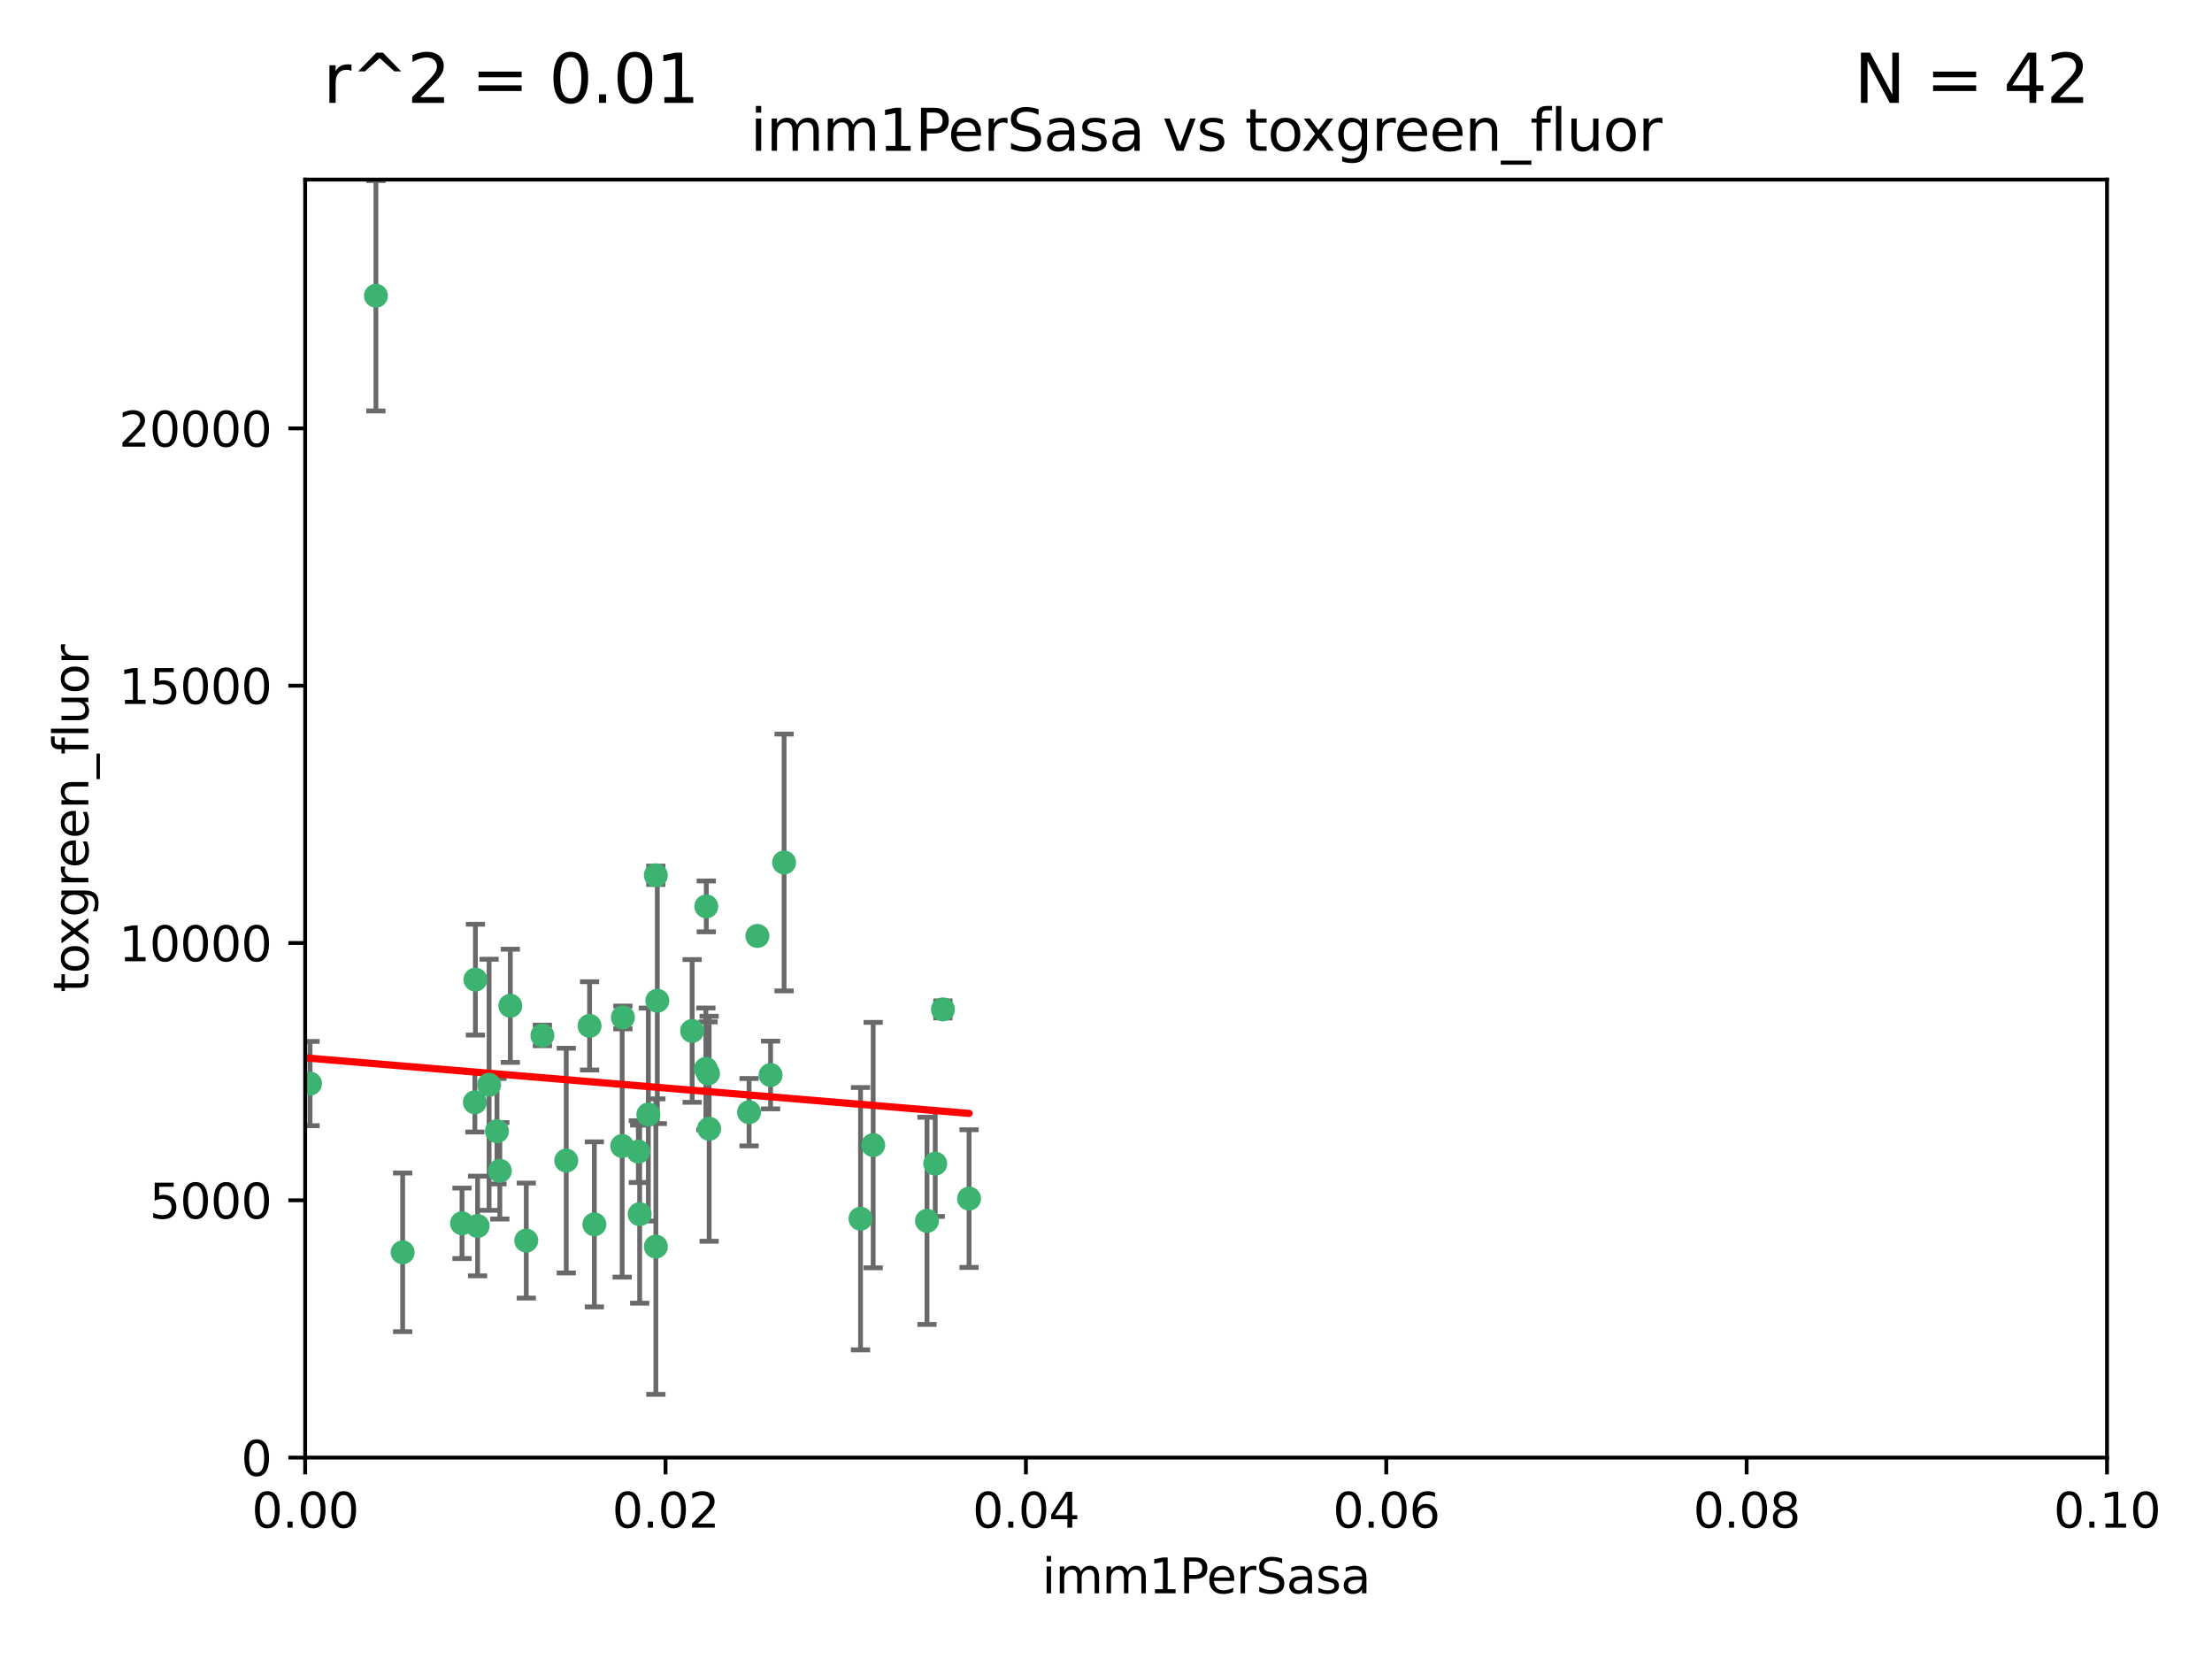 <?xml version="1.0" encoding="utf-8" standalone="no"?>
<!DOCTYPE svg PUBLIC "-//W3C//DTD SVG 1.1//EN"
  "http://www.w3.org/Graphics/SVG/1.1/DTD/svg11.dtd">
<svg xmlns:xlink="http://www.w3.org/1999/xlink" width="460.8pt" height="345.6pt" viewBox="0 0 460.8 345.6" xmlns="http://www.w3.org/2000/svg" version="1.1">
 <defs>
  <style type="text/css">*{stroke-linejoin: round; stroke-linecap: butt}</style>
 </defs>
 <g id="figure_1">
  <g id="patch_1">
   <path d="M 0 345.6 
L 460.8 345.6 
L 460.8 0 
L 0 0 
z
" style="fill: #ffffff"/>
  </g>
  <g id="axes_1">
   <g id="patch_2">
    <path d="M 63.571 303.64 
L 438.93 303.64 
L 438.93 37.411 
L 63.571 37.411 
z
" style="fill: #ffffff"/>
   </g>
   <g id="PathCollection_1">
    <defs>
     <path id="m27ab93e053" d="M 0 1.118 
C 0.297 1.118 0.581 1 0.791 0.791 
C 1 0.581 1.118 0.297 1.118 0 
C 1.118 -0.297 1 -0.581 0.791 -0.791 
C 0.581 -1 0.297 -1.118 0 -1.118 
C -0.297 -1.118 -0.581 -1 -0.791 -0.791 
C -1 -0.581 -1.118 -0.297 -1.118 0 
C -1.118 0.297 -1 0.581 -0.791 0.791 
C -0.581 1 -0.297 1.118 0 1.118 
z
" style="stroke: #3cb371"/>
    </defs>
    <g clip-path="url(#p515d6d44d0)">
     <use xlink:href="#m27ab93e053" x="78.311" y="61.614" style="fill: #3cb371; stroke: #3cb371"/>
     <use xlink:href="#m27ab93e053" x="136.62" y="182.332" style="fill: #3cb371; stroke: #3cb371"/>
     <use xlink:href="#m27ab93e053" x="83.881" y="260.882" style="fill: #3cb371; stroke: #3cb371"/>
     <use xlink:href="#m27ab93e053" x="106.309" y="209.523" style="fill: #3cb371; stroke: #3cb371"/>
     <use xlink:href="#m27ab93e053" x="160.527" y="223.946" style="fill: #3cb371; stroke: #3cb371"/>
     <use xlink:href="#m27ab93e053" x="47.979" y="247.854" style="fill: #3cb371; stroke: #3cb371"/>
     <use xlink:href="#m27ab93e053" x="157.777" y="194.97" style="fill: #3cb371; stroke: #3cb371"/>
     <use xlink:href="#m27ab93e053" x="179.263" y="253.874" style="fill: #3cb371; stroke: #3cb371"/>
     <use xlink:href="#m27ab93e053" x="51.464" y="219.551" style="fill: #3cb371; stroke: #3cb371"/>
     <use xlink:href="#m27ab93e053" x="96.246" y="254.837" style="fill: #3cb371; stroke: #3cb371"/>
     <use xlink:href="#m27ab93e053" x="56.296" y="231.332" style="fill: #3cb371; stroke: #3cb371"/>
     <use xlink:href="#m27ab93e053" x="147.728" y="235.142" style="fill: #3cb371; stroke: #3cb371"/>
     <use xlink:href="#m27ab93e053" x="64.585" y="225.726" style="fill: #3cb371; stroke: #3cb371"/>
     <use xlink:href="#m27ab93e053" x="123.815" y="255.06" style="fill: #3cb371; stroke: #3cb371"/>
     <use xlink:href="#m27ab93e053" x="98.924" y="229.629" style="fill: #3cb371; stroke: #3cb371"/>
     <use xlink:href="#m27ab93e053" x="144.189" y="214.763" style="fill: #3cb371; stroke: #3cb371"/>
     <use xlink:href="#m27ab93e053" x="104.123" y="243.9" style="fill: #3cb371; stroke: #3cb371"/>
     <use xlink:href="#m27ab93e053" x="117.963" y="241.77" style="fill: #3cb371; stroke: #3cb371"/>
     <use xlink:href="#m27ab93e053" x="133.255" y="252.93" style="fill: #3cb371; stroke: #3cb371"/>
     <use xlink:href="#m27ab93e053" x="112.991" y="215.703" style="fill: #3cb371; stroke: #3cb371"/>
     <use xlink:href="#m27ab93e053" x="99.038" y="204.074" style="fill: #3cb371; stroke: #3cb371"/>
     <use xlink:href="#m27ab93e053" x="101.887" y="225.982" style="fill: #3cb371; stroke: #3cb371"/>
     <use xlink:href="#m27ab93e053" x="181.901" y="238.546" style="fill: #3cb371; stroke: #3cb371"/>
     <use xlink:href="#m27ab93e053" x="132.984" y="239.903" style="fill: #3cb371; stroke: #3cb371"/>
     <use xlink:href="#m27ab93e053" x="147.137" y="188.817" style="fill: #3cb371; stroke: #3cb371"/>
     <use xlink:href="#m27ab93e053" x="129.761" y="211.954" style="fill: #3cb371; stroke: #3cb371"/>
     <use xlink:href="#m27ab93e053" x="103.527" y="235.652" style="fill: #3cb371; stroke: #3cb371"/>
     <use xlink:href="#m27ab93e053" x="99.49" y="255.398" style="fill: #3cb371; stroke: #3cb371"/>
     <use xlink:href="#m27ab93e053" x="136.932" y="208.467" style="fill: #3cb371; stroke: #3cb371"/>
     <use xlink:href="#m27ab93e053" x="122.819" y="213.709" style="fill: #3cb371; stroke: #3cb371"/>
     <use xlink:href="#m27ab93e053" x="194.827" y="242.42" style="fill: #3cb371; stroke: #3cb371"/>
     <use xlink:href="#m27ab93e053" x="135.063" y="232.178" style="fill: #3cb371; stroke: #3cb371"/>
     <use xlink:href="#m27ab93e053" x="201.874" y="249.688" style="fill: #3cb371; stroke: #3cb371"/>
     <use xlink:href="#m27ab93e053" x="109.633" y="258.434" style="fill: #3cb371; stroke: #3cb371"/>
     <use xlink:href="#m27ab93e053" x="136.627" y="259.693" style="fill: #3cb371; stroke: #3cb371"/>
     <use xlink:href="#m27ab93e053" x="156.045" y="231.695" style="fill: #3cb371; stroke: #3cb371"/>
     <use xlink:href="#m27ab93e053" x="129.61" y="238.73" style="fill: #3cb371; stroke: #3cb371"/>
     <use xlink:href="#m27ab93e053" x="193.111" y="254.326" style="fill: #3cb371; stroke: #3cb371"/>
     <use xlink:href="#m27ab93e053" x="147.498" y="223.629" style="fill: #3cb371; stroke: #3cb371"/>
     <use xlink:href="#m27ab93e053" x="163.341" y="179.671" style="fill: #3cb371; stroke: #3cb371"/>
     <use xlink:href="#m27ab93e053" x="147.046" y="222.67" style="fill: #3cb371; stroke: #3cb371"/>
     <use xlink:href="#m27ab93e053" x="196.43" y="210.275" style="fill: #3cb371; stroke: #3cb371"/>
    </g>
   </g>
   <g id="matplotlib.axis_1">
    <g id="xtick_1">
     <g id="line2d_1">
      <defs>
       <path id="m44ead3f296" d="M 0 0 
L 0 3.5 
" style="stroke: #000000; stroke-width: 0.8"/>
      </defs>
      <g>
       <use xlink:href="#m44ead3f296" x="63.571" y="303.64" style="stroke: #000000; stroke-width: 0.8"/>
      </g>
     </g>
     <g id="text_1">
      <!-- 0.00 -->
      <g transform="translate(52.438 318.238)scale(0.1 -0.1)">
       <defs>
        <path id="DejaVuSans-30" d="M 2034 4250 
Q 1547 4250 1301 3770 
Q 1056 3291 1056 2328 
Q 1056 1369 1301 889 
Q 1547 409 2034 409 
Q 2525 409 2770 889 
Q 3016 1369 3016 2328 
Q 3016 3291 2770 3770 
Q 2525 4250 2034 4250 
z
M 2034 4750 
Q 2819 4750 3233 4129 
Q 3647 3509 3647 2328 
Q 3647 1150 3233 529 
Q 2819 -91 2034 -91 
Q 1250 -91 836 529 
Q 422 1150 422 2328 
Q 422 3509 836 4129 
Q 1250 4750 2034 4750 
z
" transform="scale(0.016)"/>
        <path id="DejaVuSans-2e" d="M 684 794 
L 1344 794 
L 1344 0 
L 684 0 
L 684 794 
z
" transform="scale(0.016)"/>
       </defs>
       <use xlink:href="#DejaVuSans-30"/>
       <use xlink:href="#DejaVuSans-2e" x="63.623"/>
       <use xlink:href="#DejaVuSans-30" x="95.41"/>
       <use xlink:href="#DejaVuSans-30" x="159.033"/>
      </g>
     </g>
    </g>
    <g id="xtick_2">
     <g id="line2d_2">
      <g>
       <use xlink:href="#m44ead3f296" x="138.643" y="303.64" style="stroke: #000000; stroke-width: 0.8"/>
      </g>
     </g>
     <g id="text_2">
      <!-- 0.02 -->
      <g transform="translate(127.51 318.238)scale(0.1 -0.1)">
       <defs>
        <path id="DejaVuSans-32" d="M 1228 531 
L 3431 531 
L 3431 0 
L 469 0 
L 469 531 
Q 828 903 1448 1529 
Q 2069 2156 2228 2338 
Q 2531 2678 2651 2914 
Q 2772 3150 2772 3378 
Q 2772 3750 2511 3984 
Q 2250 4219 1831 4219 
Q 1534 4219 1204 4116 
Q 875 4013 500 3803 
L 500 4441 
Q 881 4594 1212 4672 
Q 1544 4750 1819 4750 
Q 2544 4750 2975 4387 
Q 3406 4025 3406 3419 
Q 3406 3131 3298 2873 
Q 3191 2616 2906 2266 
Q 2828 2175 2409 1742 
Q 1991 1309 1228 531 
z
" transform="scale(0.016)"/>
       </defs>
       <use xlink:href="#DejaVuSans-30"/>
       <use xlink:href="#DejaVuSans-2e" x="63.623"/>
       <use xlink:href="#DejaVuSans-30" x="95.41"/>
       <use xlink:href="#DejaVuSans-32" x="159.033"/>
      </g>
     </g>
    </g>
    <g id="xtick_3">
     <g id="line2d_3">
      <g>
       <use xlink:href="#m44ead3f296" x="213.715" y="303.64" style="stroke: #000000; stroke-width: 0.8"/>
      </g>
     </g>
     <g id="text_3">
      <!-- 0.04 -->
      <g transform="translate(202.582 318.238)scale(0.1 -0.1)">
       <defs>
        <path id="DejaVuSans-34" d="M 2419 4116 
L 825 1625 
L 2419 1625 
L 2419 4116 
z
M 2253 4666 
L 3047 4666 
L 3047 1625 
L 3713 1625 
L 3713 1100 
L 3047 1100 
L 3047 0 
L 2419 0 
L 2419 1100 
L 313 1100 
L 313 1709 
L 2253 4666 
z
" transform="scale(0.016)"/>
       </defs>
       <use xlink:href="#DejaVuSans-30"/>
       <use xlink:href="#DejaVuSans-2e" x="63.623"/>
       <use xlink:href="#DejaVuSans-30" x="95.41"/>
       <use xlink:href="#DejaVuSans-34" x="159.033"/>
      </g>
     </g>
    </g>
    <g id="xtick_4">
     <g id="line2d_4">
      <g>
       <use xlink:href="#m44ead3f296" x="288.786" y="303.64" style="stroke: #000000; stroke-width: 0.8"/>
      </g>
     </g>
     <g id="text_4">
      <!-- 0.06 -->
      <g transform="translate(277.654 318.238)scale(0.1 -0.1)">
       <defs>
        <path id="DejaVuSans-36" d="M 2113 2584 
Q 1688 2584 1439 2293 
Q 1191 2003 1191 1497 
Q 1191 994 1439 701 
Q 1688 409 2113 409 
Q 2538 409 2786 701 
Q 3034 994 3034 1497 
Q 3034 2003 2786 2293 
Q 2538 2584 2113 2584 
z
M 3366 4563 
L 3366 3988 
Q 3128 4100 2886 4159 
Q 2644 4219 2406 4219 
Q 1781 4219 1451 3797 
Q 1122 3375 1075 2522 
Q 1259 2794 1537 2939 
Q 1816 3084 2150 3084 
Q 2853 3084 3261 2657 
Q 3669 2231 3669 1497 
Q 3669 778 3244 343 
Q 2819 -91 2113 -91 
Q 1303 -91 875 529 
Q 447 1150 447 2328 
Q 447 3434 972 4092 
Q 1497 4750 2381 4750 
Q 2619 4750 2861 4703 
Q 3103 4656 3366 4563 
z
" transform="scale(0.016)"/>
       </defs>
       <use xlink:href="#DejaVuSans-30"/>
       <use xlink:href="#DejaVuSans-2e" x="63.623"/>
       <use xlink:href="#DejaVuSans-30" x="95.41"/>
       <use xlink:href="#DejaVuSans-36" x="159.033"/>
      </g>
     </g>
    </g>
    <g id="xtick_5">
     <g id="line2d_5">
      <g>
       <use xlink:href="#m44ead3f296" x="363.858" y="303.64" style="stroke: #000000; stroke-width: 0.8"/>
      </g>
     </g>
     <g id="text_5">
      <!-- 0.08 -->
      <g transform="translate(352.725 318.238)scale(0.1 -0.1)">
       <defs>
        <path id="DejaVuSans-38" d="M 2034 2216 
Q 1584 2216 1326 1975 
Q 1069 1734 1069 1313 
Q 1069 891 1326 650 
Q 1584 409 2034 409 
Q 2484 409 2743 651 
Q 3003 894 3003 1313 
Q 3003 1734 2745 1975 
Q 2488 2216 2034 2216 
z
M 1403 2484 
Q 997 2584 770 2862 
Q 544 3141 544 3541 
Q 544 4100 942 4425 
Q 1341 4750 2034 4750 
Q 2731 4750 3128 4425 
Q 3525 4100 3525 3541 
Q 3525 3141 3298 2862 
Q 3072 2584 2669 2484 
Q 3125 2378 3379 2068 
Q 3634 1759 3634 1313 
Q 3634 634 3220 271 
Q 2806 -91 2034 -91 
Q 1263 -91 848 271 
Q 434 634 434 1313 
Q 434 1759 690 2068 
Q 947 2378 1403 2484 
z
M 1172 3481 
Q 1172 3119 1398 2916 
Q 1625 2713 2034 2713 
Q 2441 2713 2670 2916 
Q 2900 3119 2900 3481 
Q 2900 3844 2670 4047 
Q 2441 4250 2034 4250 
Q 1625 4250 1398 4047 
Q 1172 3844 1172 3481 
z
" transform="scale(0.016)"/>
       </defs>
       <use xlink:href="#DejaVuSans-30"/>
       <use xlink:href="#DejaVuSans-2e" x="63.623"/>
       <use xlink:href="#DejaVuSans-30" x="95.41"/>
       <use xlink:href="#DejaVuSans-38" x="159.033"/>
      </g>
     </g>
    </g>
    <g id="xtick_6">
     <g id="line2d_6">
      <g>
       <use xlink:href="#m44ead3f296" x="438.93" y="303.64" style="stroke: #000000; stroke-width: 0.8"/>
      </g>
     </g>
     <g id="text_6">
      <!-- 0.10 -->
      <g transform="translate(427.797 318.238)scale(0.1 -0.1)">
       <defs>
        <path id="DejaVuSans-31" d="M 794 531 
L 1825 531 
L 1825 4091 
L 703 3866 
L 703 4441 
L 1819 4666 
L 2450 4666 
L 2450 531 
L 3481 531 
L 3481 0 
L 794 0 
L 794 531 
z
" transform="scale(0.016)"/>
       </defs>
       <use xlink:href="#DejaVuSans-30"/>
       <use xlink:href="#DejaVuSans-2e" x="63.623"/>
       <use xlink:href="#DejaVuSans-31" x="95.41"/>
       <use xlink:href="#DejaVuSans-30" x="159.033"/>
      </g>
     </g>
    </g>
    <g id="text_7">
     <!-- imm1PerSasa -->
     <g transform="translate(217.067 331.917)scale(0.1 -0.1)">
      <defs>
       <path id="DejaVuSans-69" d="M 603 3500 
L 1178 3500 
L 1178 0 
L 603 0 
L 603 3500 
z
M 603 4863 
L 1178 4863 
L 1178 4134 
L 603 4134 
L 603 4863 
z
" transform="scale(0.016)"/>
       <path id="DejaVuSans-6d" d="M 3328 2828 
Q 3544 3216 3844 3400 
Q 4144 3584 4550 3584 
Q 5097 3584 5394 3201 
Q 5691 2819 5691 2113 
L 5691 0 
L 5113 0 
L 5113 2094 
Q 5113 2597 4934 2840 
Q 4756 3084 4391 3084 
Q 3944 3084 3684 2787 
Q 3425 2491 3425 1978 
L 3425 0 
L 2847 0 
L 2847 2094 
Q 2847 2600 2669 2842 
Q 2491 3084 2119 3084 
Q 1678 3084 1418 2786 
Q 1159 2488 1159 1978 
L 1159 0 
L 581 0 
L 581 3500 
L 1159 3500 
L 1159 2956 
Q 1356 3278 1631 3431 
Q 1906 3584 2284 3584 
Q 2666 3584 2933 3390 
Q 3200 3197 3328 2828 
z
" transform="scale(0.016)"/>
       <path id="DejaVuSans-50" d="M 1259 4147 
L 1259 2394 
L 2053 2394 
Q 2494 2394 2734 2622 
Q 2975 2850 2975 3272 
Q 2975 3691 2734 3919 
Q 2494 4147 2053 4147 
L 1259 4147 
z
M 628 4666 
L 2053 4666 
Q 2838 4666 3239 4311 
Q 3641 3956 3641 3272 
Q 3641 2581 3239 2228 
Q 2838 1875 2053 1875 
L 1259 1875 
L 1259 0 
L 628 0 
L 628 4666 
z
" transform="scale(0.016)"/>
       <path id="DejaVuSans-65" d="M 3597 1894 
L 3597 1613 
L 953 1613 
Q 991 1019 1311 708 
Q 1631 397 2203 397 
Q 2534 397 2845 478 
Q 3156 559 3463 722 
L 3463 178 
Q 3153 47 2828 -22 
Q 2503 -91 2169 -91 
Q 1331 -91 842 396 
Q 353 884 353 1716 
Q 353 2575 817 3079 
Q 1281 3584 2069 3584 
Q 2775 3584 3186 3129 
Q 3597 2675 3597 1894 
z
M 3022 2063 
Q 3016 2534 2758 2815 
Q 2500 3097 2075 3097 
Q 1594 3097 1305 2825 
Q 1016 2553 972 2059 
L 3022 2063 
z
" transform="scale(0.016)"/>
       <path id="DejaVuSans-72" d="M 2631 2963 
Q 2534 3019 2420 3045 
Q 2306 3072 2169 3072 
Q 1681 3072 1420 2755 
Q 1159 2438 1159 1844 
L 1159 0 
L 581 0 
L 581 3500 
L 1159 3500 
L 1159 2956 
Q 1341 3275 1631 3429 
Q 1922 3584 2338 3584 
Q 2397 3584 2469 3576 
Q 2541 3569 2628 3553 
L 2631 2963 
z
" transform="scale(0.016)"/>
       <path id="DejaVuSans-53" d="M 3425 4513 
L 3425 3897 
Q 3066 4069 2747 4153 
Q 2428 4238 2131 4238 
Q 1616 4238 1336 4038 
Q 1056 3838 1056 3469 
Q 1056 3159 1242 3001 
Q 1428 2844 1947 2747 
L 2328 2669 
Q 3034 2534 3370 2195 
Q 3706 1856 3706 1288 
Q 3706 609 3251 259 
Q 2797 -91 1919 -91 
Q 1588 -91 1214 -16 
Q 841 59 441 206 
L 441 856 
Q 825 641 1194 531 
Q 1563 422 1919 422 
Q 2459 422 2753 634 
Q 3047 847 3047 1241 
Q 3047 1584 2836 1778 
Q 2625 1972 2144 2069 
L 1759 2144 
Q 1053 2284 737 2584 
Q 422 2884 422 3419 
Q 422 4038 858 4394 
Q 1294 4750 2059 4750 
Q 2388 4750 2728 4690 
Q 3069 4631 3425 4513 
z
" transform="scale(0.016)"/>
       <path id="DejaVuSans-61" d="M 2194 1759 
Q 1497 1759 1228 1600 
Q 959 1441 959 1056 
Q 959 750 1161 570 
Q 1363 391 1709 391 
Q 2188 391 2477 730 
Q 2766 1069 2766 1631 
L 2766 1759 
L 2194 1759 
z
M 3341 1997 
L 3341 0 
L 2766 0 
L 2766 531 
Q 2569 213 2275 61 
Q 1981 -91 1556 -91 
Q 1019 -91 701 211 
Q 384 513 384 1019 
Q 384 1609 779 1909 
Q 1175 2209 1959 2209 
L 2766 2209 
L 2766 2266 
Q 2766 2663 2505 2880 
Q 2244 3097 1772 3097 
Q 1472 3097 1187 3025 
Q 903 2953 641 2809 
L 641 3341 
Q 956 3463 1253 3523 
Q 1550 3584 1831 3584 
Q 2591 3584 2966 3190 
Q 3341 2797 3341 1997 
z
" transform="scale(0.016)"/>
       <path id="DejaVuSans-73" d="M 2834 3397 
L 2834 2853 
Q 2591 2978 2328 3040 
Q 2066 3103 1784 3103 
Q 1356 3103 1142 2972 
Q 928 2841 928 2578 
Q 928 2378 1081 2264 
Q 1234 2150 1697 2047 
L 1894 2003 
Q 2506 1872 2764 1633 
Q 3022 1394 3022 966 
Q 3022 478 2636 193 
Q 2250 -91 1575 -91 
Q 1294 -91 989 -36 
Q 684 19 347 128 
L 347 722 
Q 666 556 975 473 
Q 1284 391 1588 391 
Q 1994 391 2212 530 
Q 2431 669 2431 922 
Q 2431 1156 2273 1281 
Q 2116 1406 1581 1522 
L 1381 1569 
Q 847 1681 609 1914 
Q 372 2147 372 2553 
Q 372 3047 722 3315 
Q 1072 3584 1716 3584 
Q 2034 3584 2315 3537 
Q 2597 3491 2834 3397 
z
" transform="scale(0.016)"/>
      </defs>
      <use xlink:href="#DejaVuSans-69"/>
      <use xlink:href="#DejaVuSans-6d" x="27.783"/>
      <use xlink:href="#DejaVuSans-6d" x="125.195"/>
      <use xlink:href="#DejaVuSans-31" x="222.607"/>
      <use xlink:href="#DejaVuSans-50" x="286.23"/>
      <use xlink:href="#DejaVuSans-65" x="342.908"/>
      <use xlink:href="#DejaVuSans-72" x="404.432"/>
      <use xlink:href="#DejaVuSans-53" x="445.545"/>
      <use xlink:href="#DejaVuSans-61" x="509.021"/>
      <use xlink:href="#DejaVuSans-73" x="570.301"/>
      <use xlink:href="#DejaVuSans-61" x="622.4"/>
     </g>
    </g>
   </g>
   <g id="matplotlib.axis_2">
    <g id="ytick_1">
     <g id="line2d_7">
      <defs>
       <path id="m0026780ed0" d="M 0 0 
L -3.5 0 
" style="stroke: #000000; stroke-width: 0.8"/>
      </defs>
      <g>
       <use xlink:href="#m0026780ed0" x="63.571" y="303.64" style="stroke: #000000; stroke-width: 0.8"/>
      </g>
     </g>
     <g id="text_8">
      <!-- 0 -->
      <g transform="translate(50.209 307.439)scale(0.1 -0.1)">
       <use xlink:href="#DejaVuSans-30"/>
      </g>
     </g>
    </g>
    <g id="ytick_2">
     <g id="line2d_8">
      <g>
       <use xlink:href="#m0026780ed0" x="63.571" y="250.04" style="stroke: #000000; stroke-width: 0.8"/>
      </g>
     </g>
     <g id="text_9">
      <!-- 5000 -->
      <g transform="translate(31.121 253.84)scale(0.1 -0.1)">
       <defs>
        <path id="DejaVuSans-35" d="M 691 4666 
L 3169 4666 
L 3169 4134 
L 1269 4134 
L 1269 2991 
Q 1406 3038 1543 3061 
Q 1681 3084 1819 3084 
Q 2600 3084 3056 2656 
Q 3513 2228 3513 1497 
Q 3513 744 3044 326 
Q 2575 -91 1722 -91 
Q 1428 -91 1123 -41 
Q 819 9 494 109 
L 494 744 
Q 775 591 1075 516 
Q 1375 441 1709 441 
Q 2250 441 2565 725 
Q 2881 1009 2881 1497 
Q 2881 1984 2565 2268 
Q 2250 2553 1709 2553 
Q 1456 2553 1204 2497 
Q 953 2441 691 2322 
L 691 4666 
z
" transform="scale(0.016)"/>
       </defs>
       <use xlink:href="#DejaVuSans-35"/>
       <use xlink:href="#DejaVuSans-30" x="63.623"/>
       <use xlink:href="#DejaVuSans-30" x="127.246"/>
       <use xlink:href="#DejaVuSans-30" x="190.869"/>
      </g>
     </g>
    </g>
    <g id="ytick_3">
     <g id="line2d_9">
      <g>
       <use xlink:href="#m0026780ed0" x="63.571" y="196.441" style="stroke: #000000; stroke-width: 0.8"/>
      </g>
     </g>
     <g id="text_10">
      <!-- 10000 -->
      <g transform="translate(24.759 200.24)scale(0.1 -0.1)">
       <use xlink:href="#DejaVuSans-31"/>
       <use xlink:href="#DejaVuSans-30" x="63.623"/>
       <use xlink:href="#DejaVuSans-30" x="127.246"/>
       <use xlink:href="#DejaVuSans-30" x="190.869"/>
       <use xlink:href="#DejaVuSans-30" x="254.492"/>
      </g>
     </g>
    </g>
    <g id="ytick_4">
     <g id="line2d_10">
      <g>
       <use xlink:href="#m0026780ed0" x="63.571" y="142.841" style="stroke: #000000; stroke-width: 0.8"/>
      </g>
     </g>
     <g id="text_11">
      <!-- 15000 -->
      <g transform="translate(24.759 146.64)scale(0.1 -0.1)">
       <use xlink:href="#DejaVuSans-31"/>
       <use xlink:href="#DejaVuSans-35" x="63.623"/>
       <use xlink:href="#DejaVuSans-30" x="127.246"/>
       <use xlink:href="#DejaVuSans-30" x="190.869"/>
       <use xlink:href="#DejaVuSans-30" x="254.492"/>
      </g>
     </g>
    </g>
    <g id="ytick_5">
     <g id="line2d_11">
      <g>
       <use xlink:href="#m0026780ed0" x="63.571" y="89.242" style="stroke: #000000; stroke-width: 0.8"/>
      </g>
     </g>
     <g id="text_12">
      <!-- 20000 -->
      <g transform="translate(24.759 93.041)scale(0.1 -0.1)">
       <use xlink:href="#DejaVuSans-32"/>
       <use xlink:href="#DejaVuSans-30" x="63.623"/>
       <use xlink:href="#DejaVuSans-30" x="127.246"/>
       <use xlink:href="#DejaVuSans-30" x="190.869"/>
       <use xlink:href="#DejaVuSans-30" x="254.492"/>
      </g>
     </g>
    </g>
    <g id="text_13">
     <!-- toxgreen_fluor -->
     <g transform="translate(18.401 206.72)rotate(-90)scale(0.1 -0.1)">
      <defs>
       <path id="DejaVuSans-74" d="M 1172 4494 
L 1172 3500 
L 2356 3500 
L 2356 3053 
L 1172 3053 
L 1172 1153 
Q 1172 725 1289 603 
Q 1406 481 1766 481 
L 2356 481 
L 2356 0 
L 1766 0 
Q 1100 0 847 248 
Q 594 497 594 1153 
L 594 3053 
L 172 3053 
L 172 3500 
L 594 3500 
L 594 4494 
L 1172 4494 
z
" transform="scale(0.016)"/>
       <path id="DejaVuSans-6f" d="M 1959 3097 
Q 1497 3097 1228 2736 
Q 959 2375 959 1747 
Q 959 1119 1226 758 
Q 1494 397 1959 397 
Q 2419 397 2687 759 
Q 2956 1122 2956 1747 
Q 2956 2369 2687 2733 
Q 2419 3097 1959 3097 
z
M 1959 3584 
Q 2709 3584 3137 3096 
Q 3566 2609 3566 1747 
Q 3566 888 3137 398 
Q 2709 -91 1959 -91 
Q 1206 -91 779 398 
Q 353 888 353 1747 
Q 353 2609 779 3096 
Q 1206 3584 1959 3584 
z
" transform="scale(0.016)"/>
       <path id="DejaVuSans-78" d="M 3513 3500 
L 2247 1797 
L 3578 0 
L 2900 0 
L 1881 1375 
L 863 0 
L 184 0 
L 1544 1831 
L 300 3500 
L 978 3500 
L 1906 2253 
L 2834 3500 
L 3513 3500 
z
" transform="scale(0.016)"/>
       <path id="DejaVuSans-67" d="M 2906 1791 
Q 2906 2416 2648 2759 
Q 2391 3103 1925 3103 
Q 1463 3103 1205 2759 
Q 947 2416 947 1791 
Q 947 1169 1205 825 
Q 1463 481 1925 481 
Q 2391 481 2648 825 
Q 2906 1169 2906 1791 
z
M 3481 434 
Q 3481 -459 3084 -895 
Q 2688 -1331 1869 -1331 
Q 1566 -1331 1297 -1286 
Q 1028 -1241 775 -1147 
L 775 -588 
Q 1028 -725 1275 -790 
Q 1522 -856 1778 -856 
Q 2344 -856 2625 -561 
Q 2906 -266 2906 331 
L 2906 616 
Q 2728 306 2450 153 
Q 2172 0 1784 0 
Q 1141 0 747 490 
Q 353 981 353 1791 
Q 353 2603 747 3093 
Q 1141 3584 1784 3584 
Q 2172 3584 2450 3431 
Q 2728 3278 2906 2969 
L 2906 3500 
L 3481 3500 
L 3481 434 
z
" transform="scale(0.016)"/>
       <path id="DejaVuSans-6e" d="M 3513 2113 
L 3513 0 
L 2938 0 
L 2938 2094 
Q 2938 2591 2744 2837 
Q 2550 3084 2163 3084 
Q 1697 3084 1428 2787 
Q 1159 2491 1159 1978 
L 1159 0 
L 581 0 
L 581 3500 
L 1159 3500 
L 1159 2956 
Q 1366 3272 1645 3428 
Q 1925 3584 2291 3584 
Q 2894 3584 3203 3211 
Q 3513 2838 3513 2113 
z
" transform="scale(0.016)"/>
       <path id="DejaVuSans-5f" d="M 3263 -1063 
L 3263 -1509 
L -63 -1509 
L -63 -1063 
L 3263 -1063 
z
" transform="scale(0.016)"/>
       <path id="DejaVuSans-66" d="M 2375 4863 
L 2375 4384 
L 1825 4384 
Q 1516 4384 1395 4259 
Q 1275 4134 1275 3809 
L 1275 3500 
L 2222 3500 
L 2222 3053 
L 1275 3053 
L 1275 0 
L 697 0 
L 697 3053 
L 147 3053 
L 147 3500 
L 697 3500 
L 697 3744 
Q 697 4328 969 4595 
Q 1241 4863 1831 4863 
L 2375 4863 
z
" transform="scale(0.016)"/>
       <path id="DejaVuSans-6c" d="M 603 4863 
L 1178 4863 
L 1178 0 
L 603 0 
L 603 4863 
z
" transform="scale(0.016)"/>
       <path id="DejaVuSans-75" d="M 544 1381 
L 544 3500 
L 1119 3500 
L 1119 1403 
Q 1119 906 1312 657 
Q 1506 409 1894 409 
Q 2359 409 2629 706 
Q 2900 1003 2900 1516 
L 2900 3500 
L 3475 3500 
L 3475 0 
L 2900 0 
L 2900 538 
Q 2691 219 2414 64 
Q 2138 -91 1772 -91 
Q 1169 -91 856 284 
Q 544 659 544 1381 
z
M 1991 3584 
L 1991 3584 
z
" transform="scale(0.016)"/>
      </defs>
      <use xlink:href="#DejaVuSans-74"/>
      <use xlink:href="#DejaVuSans-6f" x="39.209"/>
      <use xlink:href="#DejaVuSans-78" x="97.266"/>
      <use xlink:href="#DejaVuSans-67" x="156.445"/>
      <use xlink:href="#DejaVuSans-72" x="219.922"/>
      <use xlink:href="#DejaVuSans-65" x="258.785"/>
      <use xlink:href="#DejaVuSans-65" x="320.309"/>
      <use xlink:href="#DejaVuSans-6e" x="381.832"/>
      <use xlink:href="#DejaVuSans-5f" x="445.211"/>
      <use xlink:href="#DejaVuSans-66" x="495.211"/>
      <use xlink:href="#DejaVuSans-6c" x="530.416"/>
      <use xlink:href="#DejaVuSans-75" x="558.199"/>
      <use xlink:href="#DejaVuSans-6f" x="621.578"/>
      <use xlink:href="#DejaVuSans-72" x="682.76"/>
     </g>
    </g>
   </g>
   <g id="LineCollection_1">
    <path d="M 78.311 85.61 
L 78.311 37.617 
" clip-path="url(#p515d6d44d0)" style="fill: none; stroke: #696969"/>
    <path d="M 136.62 184.246 
L 136.62 180.418 
" clip-path="url(#p515d6d44d0)" style="fill: none; stroke: #696969"/>
    <path d="M 83.881 277.405 
L 83.881 244.359 
" clip-path="url(#p515d6d44d0)" style="fill: none; stroke: #696969"/>
    <path d="M 106.309 221.309 
L 106.309 197.738 
" clip-path="url(#p515d6d44d0)" style="fill: none; stroke: #696969"/>
    <path d="M 160.527 231 
L 160.527 216.893 
" clip-path="url(#p515d6d44d0)" style="fill: none; stroke: #696969"/>
    <path d="M 47.979 270.017 
L 47.979 225.69 
" clip-path="url(#p515d6d44d0)" style="fill: none; stroke: #696969"/>
    <path d="M 157.777 196.069 
L 157.777 193.871 
" clip-path="url(#p515d6d44d0)" style="fill: none; stroke: #696969"/>
    <path d="M 179.263 281.2 
L 179.263 226.547 
" clip-path="url(#p515d6d44d0)" style="fill: none; stroke: #696969"/>
    <path d="M 51.464 245.607 
L 51.464 193.496 
" clip-path="url(#p515d6d44d0)" style="fill: none; stroke: #696969"/>
    <path d="M 96.246 262.177 
L 96.246 247.498 
" clip-path="url(#p515d6d44d0)" style="fill: none; stroke: #696969"/>
    <path d="M 56.296 257.083 
L 56.296 205.581 
" clip-path="url(#p515d6d44d0)" style="fill: none; stroke: #696969"/>
    <path d="M 147.728 258.576 
L 147.728 211.708 
" clip-path="url(#p515d6d44d0)" style="fill: none; stroke: #696969"/>
    <path d="M 64.585 234.503 
L 64.585 216.949 
" clip-path="url(#p515d6d44d0)" style="fill: none; stroke: #696969"/>
    <path d="M 123.815 272.254 
L 123.815 237.865 
" clip-path="url(#p515d6d44d0)" style="fill: none; stroke: #696969"/>
    <path d="M 98.924 235.82 
L 98.924 223.438 
" clip-path="url(#p515d6d44d0)" style="fill: none; stroke: #696969"/>
    <path d="M 144.189 229.631 
L 144.189 199.894 
" clip-path="url(#p515d6d44d0)" style="fill: none; stroke: #696969"/>
    <path d="M 104.123 253.944 
L 104.123 233.856 
" clip-path="url(#p515d6d44d0)" style="fill: none; stroke: #696969"/>
    <path d="M 117.963 265.181 
L 117.963 218.36 
" clip-path="url(#p515d6d44d0)" style="fill: none; stroke: #696969"/>
    <path d="M 133.255 271.48 
L 133.255 234.38 
" clip-path="url(#p515d6d44d0)" style="fill: none; stroke: #696969"/>
    <path d="M 112.991 217.852 
L 112.991 213.554 
" clip-path="url(#p515d6d44d0)" style="fill: none; stroke: #696969"/>
    <path d="M 99.038 215.616 
L 99.038 192.533 
" clip-path="url(#p515d6d44d0)" style="fill: none; stroke: #696969"/>
    <path d="M 101.887 252.135 
L 101.887 199.829 
" clip-path="url(#p515d6d44d0)" style="fill: none; stroke: #696969"/>
    <path d="M 181.901 264.108 
L 181.901 212.985 
" clip-path="url(#p515d6d44d0)" style="fill: none; stroke: #696969"/>
    <path d="M 132.984 246.339 
L 132.984 233.468 
" clip-path="url(#p515d6d44d0)" style="fill: none; stroke: #696969"/>
    <path d="M 147.137 194.112 
L 147.137 183.522 
" clip-path="url(#p515d6d44d0)" style="fill: none; stroke: #696969"/>
    <path d="M 129.761 214.326 
L 129.761 209.582 
" clip-path="url(#p515d6d44d0)" style="fill: none; stroke: #696969"/>
    <path d="M 103.527 246.639 
L 103.527 224.665 
" clip-path="url(#p515d6d44d0)" style="fill: none; stroke: #696969"/>
    <path d="M 99.49 265.779 
L 99.49 245.016 
" clip-path="url(#p515d6d44d0)" style="fill: none; stroke: #696969"/>
    <path d="M 136.932 234.067 
L 136.932 182.867 
" clip-path="url(#p515d6d44d0)" style="fill: none; stroke: #696969"/>
    <path d="M 122.819 222.902 
L 122.819 204.517 
" clip-path="url(#p515d6d44d0)" style="fill: none; stroke: #696969"/>
    <path d="M 194.827 253.407 
L 194.827 231.433 
" clip-path="url(#p515d6d44d0)" style="fill: none; stroke: #696969"/>
    <path d="M 135.063 254.353 
L 135.063 210.003 
" clip-path="url(#p515d6d44d0)" style="fill: none; stroke: #696969"/>
    <path d="M 201.874 264.032 
L 201.874 235.343 
" clip-path="url(#p515d6d44d0)" style="fill: none; stroke: #696969"/>
    <path d="M 109.633 270.418 
L 109.633 246.45 
" clip-path="url(#p515d6d44d0)" style="fill: none; stroke: #696969"/>
    <path d="M 136.627 290.471 
L 136.627 228.914 
" clip-path="url(#p515d6d44d0)" style="fill: none; stroke: #696969"/>
    <path d="M 156.045 238.714 
L 156.045 224.675 
" clip-path="url(#p515d6d44d0)" style="fill: none; stroke: #696969"/>
    <path d="M 129.61 266.049 
L 129.61 211.412 
" clip-path="url(#p515d6d44d0)" style="fill: none; stroke: #696969"/>
    <path d="M 193.111 275.902 
L 193.111 232.749 
" clip-path="url(#p515d6d44d0)" style="fill: none; stroke: #696969"/>
    <path d="M 147.498 234.381 
L 147.498 212.876 
" clip-path="url(#p515d6d44d0)" style="fill: none; stroke: #696969"/>
    <path d="M 163.341 206.424 
L 163.341 152.918 
" clip-path="url(#p515d6d44d0)" style="fill: none; stroke: #696969"/>
    <path d="M 147.046 235.358 
L 147.046 209.982 
" clip-path="url(#p515d6d44d0)" style="fill: none; stroke: #696969"/>
    <path d="M 196.43 212.053 
L 196.43 208.496 
" clip-path="url(#p515d6d44d0)" style="fill: none; stroke: #696969"/>
   </g>
   <g id="line2d_12">
    <defs>
     <path id="m722ddd06ec" d="M 2 0 
L -2 -0 
" style="stroke: #696969"/>
    </defs>
    <g clip-path="url(#p515d6d44d0)">
     <use xlink:href="#m722ddd06ec" x="78.311" y="85.61" style="fill: #696969; stroke: #696969"/>
     <use xlink:href="#m722ddd06ec" x="136.62" y="184.246" style="fill: #696969; stroke: #696969"/>
     <use xlink:href="#m722ddd06ec" x="83.881" y="277.405" style="fill: #696969; stroke: #696969"/>
     <use xlink:href="#m722ddd06ec" x="106.309" y="221.309" style="fill: #696969; stroke: #696969"/>
     <use xlink:href="#m722ddd06ec" x="160.527" y="231" style="fill: #696969; stroke: #696969"/>
     <use xlink:href="#m722ddd06ec" x="47.979" y="270.017" style="fill: #696969; stroke: #696969"/>
     <use xlink:href="#m722ddd06ec" x="157.777" y="196.069" style="fill: #696969; stroke: #696969"/>
     <use xlink:href="#m722ddd06ec" x="179.263" y="281.2" style="fill: #696969; stroke: #696969"/>
     <use xlink:href="#m722ddd06ec" x="51.464" y="245.607" style="fill: #696969; stroke: #696969"/>
     <use xlink:href="#m722ddd06ec" x="96.246" y="262.177" style="fill: #696969; stroke: #696969"/>
     <use xlink:href="#m722ddd06ec" x="56.296" y="257.083" style="fill: #696969; stroke: #696969"/>
     <use xlink:href="#m722ddd06ec" x="147.728" y="258.576" style="fill: #696969; stroke: #696969"/>
     <use xlink:href="#m722ddd06ec" x="64.585" y="234.503" style="fill: #696969; stroke: #696969"/>
     <use xlink:href="#m722ddd06ec" x="123.815" y="272.254" style="fill: #696969; stroke: #696969"/>
     <use xlink:href="#m722ddd06ec" x="98.924" y="235.82" style="fill: #696969; stroke: #696969"/>
     <use xlink:href="#m722ddd06ec" x="144.189" y="229.631" style="fill: #696969; stroke: #696969"/>
     <use xlink:href="#m722ddd06ec" x="104.123" y="253.944" style="fill: #696969; stroke: #696969"/>
     <use xlink:href="#m722ddd06ec" x="117.963" y="265.181" style="fill: #696969; stroke: #696969"/>
     <use xlink:href="#m722ddd06ec" x="133.255" y="271.48" style="fill: #696969; stroke: #696969"/>
     <use xlink:href="#m722ddd06ec" x="112.991" y="217.852" style="fill: #696969; stroke: #696969"/>
     <use xlink:href="#m722ddd06ec" x="99.038" y="215.616" style="fill: #696969; stroke: #696969"/>
     <use xlink:href="#m722ddd06ec" x="101.887" y="252.135" style="fill: #696969; stroke: #696969"/>
     <use xlink:href="#m722ddd06ec" x="181.901" y="264.108" style="fill: #696969; stroke: #696969"/>
     <use xlink:href="#m722ddd06ec" x="132.984" y="246.339" style="fill: #696969; stroke: #696969"/>
     <use xlink:href="#m722ddd06ec" x="147.137" y="194.112" style="fill: #696969; stroke: #696969"/>
     <use xlink:href="#m722ddd06ec" x="129.761" y="214.326" style="fill: #696969; stroke: #696969"/>
     <use xlink:href="#m722ddd06ec" x="103.527" y="246.639" style="fill: #696969; stroke: #696969"/>
     <use xlink:href="#m722ddd06ec" x="99.49" y="265.779" style="fill: #696969; stroke: #696969"/>
     <use xlink:href="#m722ddd06ec" x="136.932" y="234.067" style="fill: #696969; stroke: #696969"/>
     <use xlink:href="#m722ddd06ec" x="122.819" y="222.902" style="fill: #696969; stroke: #696969"/>
     <use xlink:href="#m722ddd06ec" x="194.827" y="253.407" style="fill: #696969; stroke: #696969"/>
     <use xlink:href="#m722ddd06ec" x="135.063" y="254.353" style="fill: #696969; stroke: #696969"/>
     <use xlink:href="#m722ddd06ec" x="201.874" y="264.032" style="fill: #696969; stroke: #696969"/>
     <use xlink:href="#m722ddd06ec" x="109.633" y="270.418" style="fill: #696969; stroke: #696969"/>
     <use xlink:href="#m722ddd06ec" x="136.627" y="290.471" style="fill: #696969; stroke: #696969"/>
     <use xlink:href="#m722ddd06ec" x="156.045" y="238.714" style="fill: #696969; stroke: #696969"/>
     <use xlink:href="#m722ddd06ec" x="129.61" y="266.049" style="fill: #696969; stroke: #696969"/>
     <use xlink:href="#m722ddd06ec" x="193.111" y="275.902" style="fill: #696969; stroke: #696969"/>
     <use xlink:href="#m722ddd06ec" x="147.498" y="234.381" style="fill: #696969; stroke: #696969"/>
     <use xlink:href="#m722ddd06ec" x="163.341" y="206.424" style="fill: #696969; stroke: #696969"/>
     <use xlink:href="#m722ddd06ec" x="147.046" y="235.358" style="fill: #696969; stroke: #696969"/>
     <use xlink:href="#m722ddd06ec" x="196.43" y="212.053" style="fill: #696969; stroke: #696969"/>
    </g>
   </g>
   <g id="line2d_13">
    <g clip-path="url(#p515d6d44d0)">
     <use xlink:href="#m722ddd06ec" x="78.311" y="37.617" style="fill: #696969; stroke: #696969"/>
     <use xlink:href="#m722ddd06ec" x="136.62" y="180.418" style="fill: #696969; stroke: #696969"/>
     <use xlink:href="#m722ddd06ec" x="83.881" y="244.359" style="fill: #696969; stroke: #696969"/>
     <use xlink:href="#m722ddd06ec" x="106.309" y="197.738" style="fill: #696969; stroke: #696969"/>
     <use xlink:href="#m722ddd06ec" x="160.527" y="216.893" style="fill: #696969; stroke: #696969"/>
     <use xlink:href="#m722ddd06ec" x="47.979" y="225.69" style="fill: #696969; stroke: #696969"/>
     <use xlink:href="#m722ddd06ec" x="157.777" y="193.871" style="fill: #696969; stroke: #696969"/>
     <use xlink:href="#m722ddd06ec" x="179.263" y="226.547" style="fill: #696969; stroke: #696969"/>
     <use xlink:href="#m722ddd06ec" x="51.464" y="193.496" style="fill: #696969; stroke: #696969"/>
     <use xlink:href="#m722ddd06ec" x="96.246" y="247.498" style="fill: #696969; stroke: #696969"/>
     <use xlink:href="#m722ddd06ec" x="56.296" y="205.581" style="fill: #696969; stroke: #696969"/>
     <use xlink:href="#m722ddd06ec" x="147.728" y="211.708" style="fill: #696969; stroke: #696969"/>
     <use xlink:href="#m722ddd06ec" x="64.585" y="216.949" style="fill: #696969; stroke: #696969"/>
     <use xlink:href="#m722ddd06ec" x="123.815" y="237.865" style="fill: #696969; stroke: #696969"/>
     <use xlink:href="#m722ddd06ec" x="98.924" y="223.438" style="fill: #696969; stroke: #696969"/>
     <use xlink:href="#m722ddd06ec" x="144.189" y="199.894" style="fill: #696969; stroke: #696969"/>
     <use xlink:href="#m722ddd06ec" x="104.123" y="233.856" style="fill: #696969; stroke: #696969"/>
     <use xlink:href="#m722ddd06ec" x="117.963" y="218.36" style="fill: #696969; stroke: #696969"/>
     <use xlink:href="#m722ddd06ec" x="133.255" y="234.38" style="fill: #696969; stroke: #696969"/>
     <use xlink:href="#m722ddd06ec" x="112.991" y="213.554" style="fill: #696969; stroke: #696969"/>
     <use xlink:href="#m722ddd06ec" x="99.038" y="192.533" style="fill: #696969; stroke: #696969"/>
     <use xlink:href="#m722ddd06ec" x="101.887" y="199.829" style="fill: #696969; stroke: #696969"/>
     <use xlink:href="#m722ddd06ec" x="181.901" y="212.985" style="fill: #696969; stroke: #696969"/>
     <use xlink:href="#m722ddd06ec" x="132.984" y="233.468" style="fill: #696969; stroke: #696969"/>
     <use xlink:href="#m722ddd06ec" x="147.137" y="183.522" style="fill: #696969; stroke: #696969"/>
     <use xlink:href="#m722ddd06ec" x="129.761" y="209.582" style="fill: #696969; stroke: #696969"/>
     <use xlink:href="#m722ddd06ec" x="103.527" y="224.665" style="fill: #696969; stroke: #696969"/>
     <use xlink:href="#m722ddd06ec" x="99.49" y="245.016" style="fill: #696969; stroke: #696969"/>
     <use xlink:href="#m722ddd06ec" x="136.932" y="182.867" style="fill: #696969; stroke: #696969"/>
     <use xlink:href="#m722ddd06ec" x="122.819" y="204.517" style="fill: #696969; stroke: #696969"/>
     <use xlink:href="#m722ddd06ec" x="194.827" y="231.433" style="fill: #696969; stroke: #696969"/>
     <use xlink:href="#m722ddd06ec" x="135.063" y="210.003" style="fill: #696969; stroke: #696969"/>
     <use xlink:href="#m722ddd06ec" x="201.874" y="235.343" style="fill: #696969; stroke: #696969"/>
     <use xlink:href="#m722ddd06ec" x="109.633" y="246.45" style="fill: #696969; stroke: #696969"/>
     <use xlink:href="#m722ddd06ec" x="136.627" y="228.914" style="fill: #696969; stroke: #696969"/>
     <use xlink:href="#m722ddd06ec" x="156.045" y="224.675" style="fill: #696969; stroke: #696969"/>
     <use xlink:href="#m722ddd06ec" x="129.61" y="211.412" style="fill: #696969; stroke: #696969"/>
     <use xlink:href="#m722ddd06ec" x="193.111" y="232.749" style="fill: #696969; stroke: #696969"/>
     <use xlink:href="#m722ddd06ec" x="147.498" y="212.876" style="fill: #696969; stroke: #696969"/>
     <use xlink:href="#m722ddd06ec" x="163.341" y="152.918" style="fill: #696969; stroke: #696969"/>
     <use xlink:href="#m722ddd06ec" x="147.046" y="209.982" style="fill: #696969; stroke: #696969"/>
     <use xlink:href="#m722ddd06ec" x="196.43" y="208.496" style="fill: #696969; stroke: #696969"/>
    </g>
   </g>
   <g id="line2d_14">
    <path d="M 78.311 221.601 
L 136.62 226.48 
L 83.881 222.067 
L 106.309 223.943 
L 160.527 228.48 
L 47.979 219.063 
L 157.777 228.25 
L 179.263 230.048 
L 51.464 219.354 
L 96.246 223.101 
L 56.296 219.759 
L 147.728 227.409 
L 64.585 220.452 
L 123.815 225.408 
L 98.924 223.325 
L 144.189 227.113 
L 104.123 223.76 
L 117.963 224.919 
L 133.255 226.198 
L 112.991 224.502 
L 99.038 223.335 
L 101.887 223.573 
L 181.901 230.268 
L 132.984 226.175 
L 147.137 227.36 
L 129.761 225.906 
L 103.527 223.711 
L 99.49 223.373 
L 136.932 226.506 
L 122.819 225.325 
L 194.827 231.35 
L 135.063 226.349 
L 201.874 231.939 
L 109.633 224.222 
L 136.627 226.48 
L 156.045 228.105 
L 129.61 225.893 
L 193.111 231.206 
L 147.498 227.39 
L 163.341 228.715 
L 147.046 227.352 
L 196.43 231.484 
" clip-path="url(#p515d6d44d0)" style="fill: none; stroke: #ff0000; stroke-width: 1.5; stroke-linecap: square"/>
   </g>
   <g id="line2d_15">
    <defs>
     <path id="mfab3fca105" d="M 0 2 
C 0.53 2 1.039 1.789 1.414 1.414 
C 1.789 1.039 2 0.53 2 0 
C 2 -0.53 1.789 -1.039 1.414 -1.414 
C 1.039 -1.789 0.53 -2 0 -2 
C -0.53 -2 -1.039 -1.789 -1.414 -1.414 
C -1.789 -1.039 -2 -0.53 -2 0 
C -2 0.53 -1.789 1.039 -1.414 1.414 
C -1.039 1.789 -0.53 2 0 2 
z
" style="stroke: #3cb371"/>
    </defs>
    <g clip-path="url(#p515d6d44d0)">
     <use xlink:href="#mfab3fca105" x="78.311" y="61.614" style="fill: #3cb371; stroke: #3cb371"/>
     <use xlink:href="#mfab3fca105" x="136.62" y="182.332" style="fill: #3cb371; stroke: #3cb371"/>
     <use xlink:href="#mfab3fca105" x="83.881" y="260.882" style="fill: #3cb371; stroke: #3cb371"/>
     <use xlink:href="#mfab3fca105" x="106.309" y="209.523" style="fill: #3cb371; stroke: #3cb371"/>
     <use xlink:href="#mfab3fca105" x="160.527" y="223.946" style="fill: #3cb371; stroke: #3cb371"/>
     <use xlink:href="#mfab3fca105" x="47.979" y="247.854" style="fill: #3cb371; stroke: #3cb371"/>
     <use xlink:href="#mfab3fca105" x="157.777" y="194.97" style="fill: #3cb371; stroke: #3cb371"/>
     <use xlink:href="#mfab3fca105" x="179.263" y="253.874" style="fill: #3cb371; stroke: #3cb371"/>
     <use xlink:href="#mfab3fca105" x="51.464" y="219.551" style="fill: #3cb371; stroke: #3cb371"/>
     <use xlink:href="#mfab3fca105" x="96.246" y="254.837" style="fill: #3cb371; stroke: #3cb371"/>
     <use xlink:href="#mfab3fca105" x="56.296" y="231.332" style="fill: #3cb371; stroke: #3cb371"/>
     <use xlink:href="#mfab3fca105" x="147.728" y="235.142" style="fill: #3cb371; stroke: #3cb371"/>
     <use xlink:href="#mfab3fca105" x="64.585" y="225.726" style="fill: #3cb371; stroke: #3cb371"/>
     <use xlink:href="#mfab3fca105" x="123.815" y="255.06" style="fill: #3cb371; stroke: #3cb371"/>
     <use xlink:href="#mfab3fca105" x="98.924" y="229.629" style="fill: #3cb371; stroke: #3cb371"/>
     <use xlink:href="#mfab3fca105" x="144.189" y="214.763" style="fill: #3cb371; stroke: #3cb371"/>
     <use xlink:href="#mfab3fca105" x="104.123" y="243.9" style="fill: #3cb371; stroke: #3cb371"/>
     <use xlink:href="#mfab3fca105" x="117.963" y="241.77" style="fill: #3cb371; stroke: #3cb371"/>
     <use xlink:href="#mfab3fca105" x="133.255" y="252.93" style="fill: #3cb371; stroke: #3cb371"/>
     <use xlink:href="#mfab3fca105" x="112.991" y="215.703" style="fill: #3cb371; stroke: #3cb371"/>
     <use xlink:href="#mfab3fca105" x="99.038" y="204.074" style="fill: #3cb371; stroke: #3cb371"/>
     <use xlink:href="#mfab3fca105" x="101.887" y="225.982" style="fill: #3cb371; stroke: #3cb371"/>
     <use xlink:href="#mfab3fca105" x="181.901" y="238.546" style="fill: #3cb371; stroke: #3cb371"/>
     <use xlink:href="#mfab3fca105" x="132.984" y="239.903" style="fill: #3cb371; stroke: #3cb371"/>
     <use xlink:href="#mfab3fca105" x="147.137" y="188.817" style="fill: #3cb371; stroke: #3cb371"/>
     <use xlink:href="#mfab3fca105" x="129.761" y="211.954" style="fill: #3cb371; stroke: #3cb371"/>
     <use xlink:href="#mfab3fca105" x="103.527" y="235.652" style="fill: #3cb371; stroke: #3cb371"/>
     <use xlink:href="#mfab3fca105" x="99.49" y="255.398" style="fill: #3cb371; stroke: #3cb371"/>
     <use xlink:href="#mfab3fca105" x="136.932" y="208.467" style="fill: #3cb371; stroke: #3cb371"/>
     <use xlink:href="#mfab3fca105" x="122.819" y="213.709" style="fill: #3cb371; stroke: #3cb371"/>
     <use xlink:href="#mfab3fca105" x="194.827" y="242.42" style="fill: #3cb371; stroke: #3cb371"/>
     <use xlink:href="#mfab3fca105" x="135.063" y="232.178" style="fill: #3cb371; stroke: #3cb371"/>
     <use xlink:href="#mfab3fca105" x="201.874" y="249.688" style="fill: #3cb371; stroke: #3cb371"/>
     <use xlink:href="#mfab3fca105" x="109.633" y="258.434" style="fill: #3cb371; stroke: #3cb371"/>
     <use xlink:href="#mfab3fca105" x="136.627" y="259.693" style="fill: #3cb371; stroke: #3cb371"/>
     <use xlink:href="#mfab3fca105" x="156.045" y="231.695" style="fill: #3cb371; stroke: #3cb371"/>
     <use xlink:href="#mfab3fca105" x="129.61" y="238.73" style="fill: #3cb371; stroke: #3cb371"/>
     <use xlink:href="#mfab3fca105" x="193.111" y="254.326" style="fill: #3cb371; stroke: #3cb371"/>
     <use xlink:href="#mfab3fca105" x="147.498" y="223.629" style="fill: #3cb371; stroke: #3cb371"/>
     <use xlink:href="#mfab3fca105" x="163.341" y="179.671" style="fill: #3cb371; stroke: #3cb371"/>
     <use xlink:href="#mfab3fca105" x="147.046" y="222.67" style="fill: #3cb371; stroke: #3cb371"/>
     <use xlink:href="#mfab3fca105" x="196.43" y="210.275" style="fill: #3cb371; stroke: #3cb371"/>
    </g>
   </g>
   <g id="patch_3">
    <path d="M 63.571 303.64 
L 63.571 37.411 
" style="fill: none; stroke: #000000; stroke-width: 0.8; stroke-linejoin: miter; stroke-linecap: square"/>
   </g>
   <g id="patch_4">
    <path d="M 438.93 303.64 
L 438.93 37.411 
" style="fill: none; stroke: #000000; stroke-width: 0.8; stroke-linejoin: miter; stroke-linecap: square"/>
   </g>
   <g id="patch_5">
    <path d="M 63.571 303.64 
L 438.93 303.64 
" style="fill: none; stroke: #000000; stroke-width: 0.8; stroke-linejoin: miter; stroke-linecap: square"/>
   </g>
   <g id="patch_6">
    <path d="M 63.571 37.411 
L 438.93 37.411 
" style="fill: none; stroke: #000000; stroke-width: 0.8; stroke-linejoin: miter; stroke-linecap: square"/>
   </g>
   <g id="text_14">
    <!-- N = 42 -->
    <g transform="translate(386.257 21.426)scale(0.14 -0.14)">
     <defs>
      <path id="DejaVuSans-4e" d="M 628 4666 
L 1478 4666 
L 3547 763 
L 3547 4666 
L 4159 4666 
L 4159 0 
L 3309 0 
L 1241 3903 
L 1241 0 
L 628 0 
L 628 4666 
z
" transform="scale(0.016)"/>
      <path id="DejaVuSans-20" transform="scale(0.016)"/>
      <path id="DejaVuSans-3d" d="M 678 2906 
L 4684 2906 
L 4684 2381 
L 678 2381 
L 678 2906 
z
M 678 1631 
L 4684 1631 
L 4684 1100 
L 678 1100 
L 678 1631 
z
" transform="scale(0.016)"/>
     </defs>
     <use xlink:href="#DejaVuSans-4e"/>
     <use xlink:href="#DejaVuSans-20" x="74.805"/>
     <use xlink:href="#DejaVuSans-3d" x="106.592"/>
     <use xlink:href="#DejaVuSans-20" x="190.381"/>
     <use xlink:href="#DejaVuSans-34" x="222.168"/>
     <use xlink:href="#DejaVuSans-32" x="285.791"/>
    </g>
   </g>
   <g id="text_15">
    <!-- r^2 = 0.01 -->
    <g transform="translate(67.325 21.426)scale(0.14 -0.14)">
     <defs>
      <path id="DejaVuSans-5e" d="M 2988 4666 
L 4684 2925 
L 4056 2925 
L 2681 4159 
L 1306 2925 
L 678 2925 
L 2375 4666 
L 2988 4666 
z
" transform="scale(0.016)"/>
     </defs>
     <use xlink:href="#DejaVuSans-72"/>
     <use xlink:href="#DejaVuSans-5e" x="41.113"/>
     <use xlink:href="#DejaVuSans-32" x="124.902"/>
     <use xlink:href="#DejaVuSans-20" x="188.525"/>
     <use xlink:href="#DejaVuSans-3d" x="220.312"/>
     <use xlink:href="#DejaVuSans-20" x="304.102"/>
     <use xlink:href="#DejaVuSans-30" x="335.889"/>
     <use xlink:href="#DejaVuSans-2e" x="399.512"/>
     <use xlink:href="#DejaVuSans-30" x="431.299"/>
     <use xlink:href="#DejaVuSans-31" x="494.922"/>
    </g>
   </g>
   <g id="text_16">
    <!-- imm1PerSasa vs toxgreen_fluor -->
    <g transform="translate(156.306 31.411)scale(0.12 -0.12)">
     <defs>
      <path id="DejaVuSans-76" d="M 191 3500 
L 800 3500 
L 1894 563 
L 2988 3500 
L 3597 3500 
L 2284 0 
L 1503 0 
L 191 3500 
z
" transform="scale(0.016)"/>
     </defs>
     <use xlink:href="#DejaVuSans-69"/>
     <use xlink:href="#DejaVuSans-6d" x="27.783"/>
     <use xlink:href="#DejaVuSans-6d" x="125.195"/>
     <use xlink:href="#DejaVuSans-31" x="222.607"/>
     <use xlink:href="#DejaVuSans-50" x="286.23"/>
     <use xlink:href="#DejaVuSans-65" x="342.908"/>
     <use xlink:href="#DejaVuSans-72" x="404.432"/>
     <use xlink:href="#DejaVuSans-53" x="445.545"/>
     <use xlink:href="#DejaVuSans-61" x="509.021"/>
     <use xlink:href="#DejaVuSans-73" x="570.301"/>
     <use xlink:href="#DejaVuSans-61" x="622.4"/>
     <use xlink:href="#DejaVuSans-20" x="683.68"/>
     <use xlink:href="#DejaVuSans-76" x="715.467"/>
     <use xlink:href="#DejaVuSans-73" x="774.646"/>
     <use xlink:href="#DejaVuSans-20" x="826.746"/>
     <use xlink:href="#DejaVuSans-74" x="858.533"/>
     <use xlink:href="#DejaVuSans-6f" x="897.742"/>
     <use xlink:href="#DejaVuSans-78" x="955.799"/>
     <use xlink:href="#DejaVuSans-67" x="1014.979"/>
     <use xlink:href="#DejaVuSans-72" x="1078.455"/>
     <use xlink:href="#DejaVuSans-65" x="1117.318"/>
     <use xlink:href="#DejaVuSans-65" x="1178.842"/>
     <use xlink:href="#DejaVuSans-6e" x="1240.365"/>
     <use xlink:href="#DejaVuSans-5f" x="1303.744"/>
     <use xlink:href="#DejaVuSans-66" x="1353.744"/>
     <use xlink:href="#DejaVuSans-6c" x="1388.949"/>
     <use xlink:href="#DejaVuSans-75" x="1416.732"/>
     <use xlink:href="#DejaVuSans-6f" x="1480.111"/>
     <use xlink:href="#DejaVuSans-72" x="1541.293"/>
    </g>
   </g>
  </g>
 </g>
 <defs>
  <clipPath id="p515d6d44d0">
   <rect x="63.571" y="37.411" width="375.359" height="266.229"/>
  </clipPath>
 </defs>
</svg>
